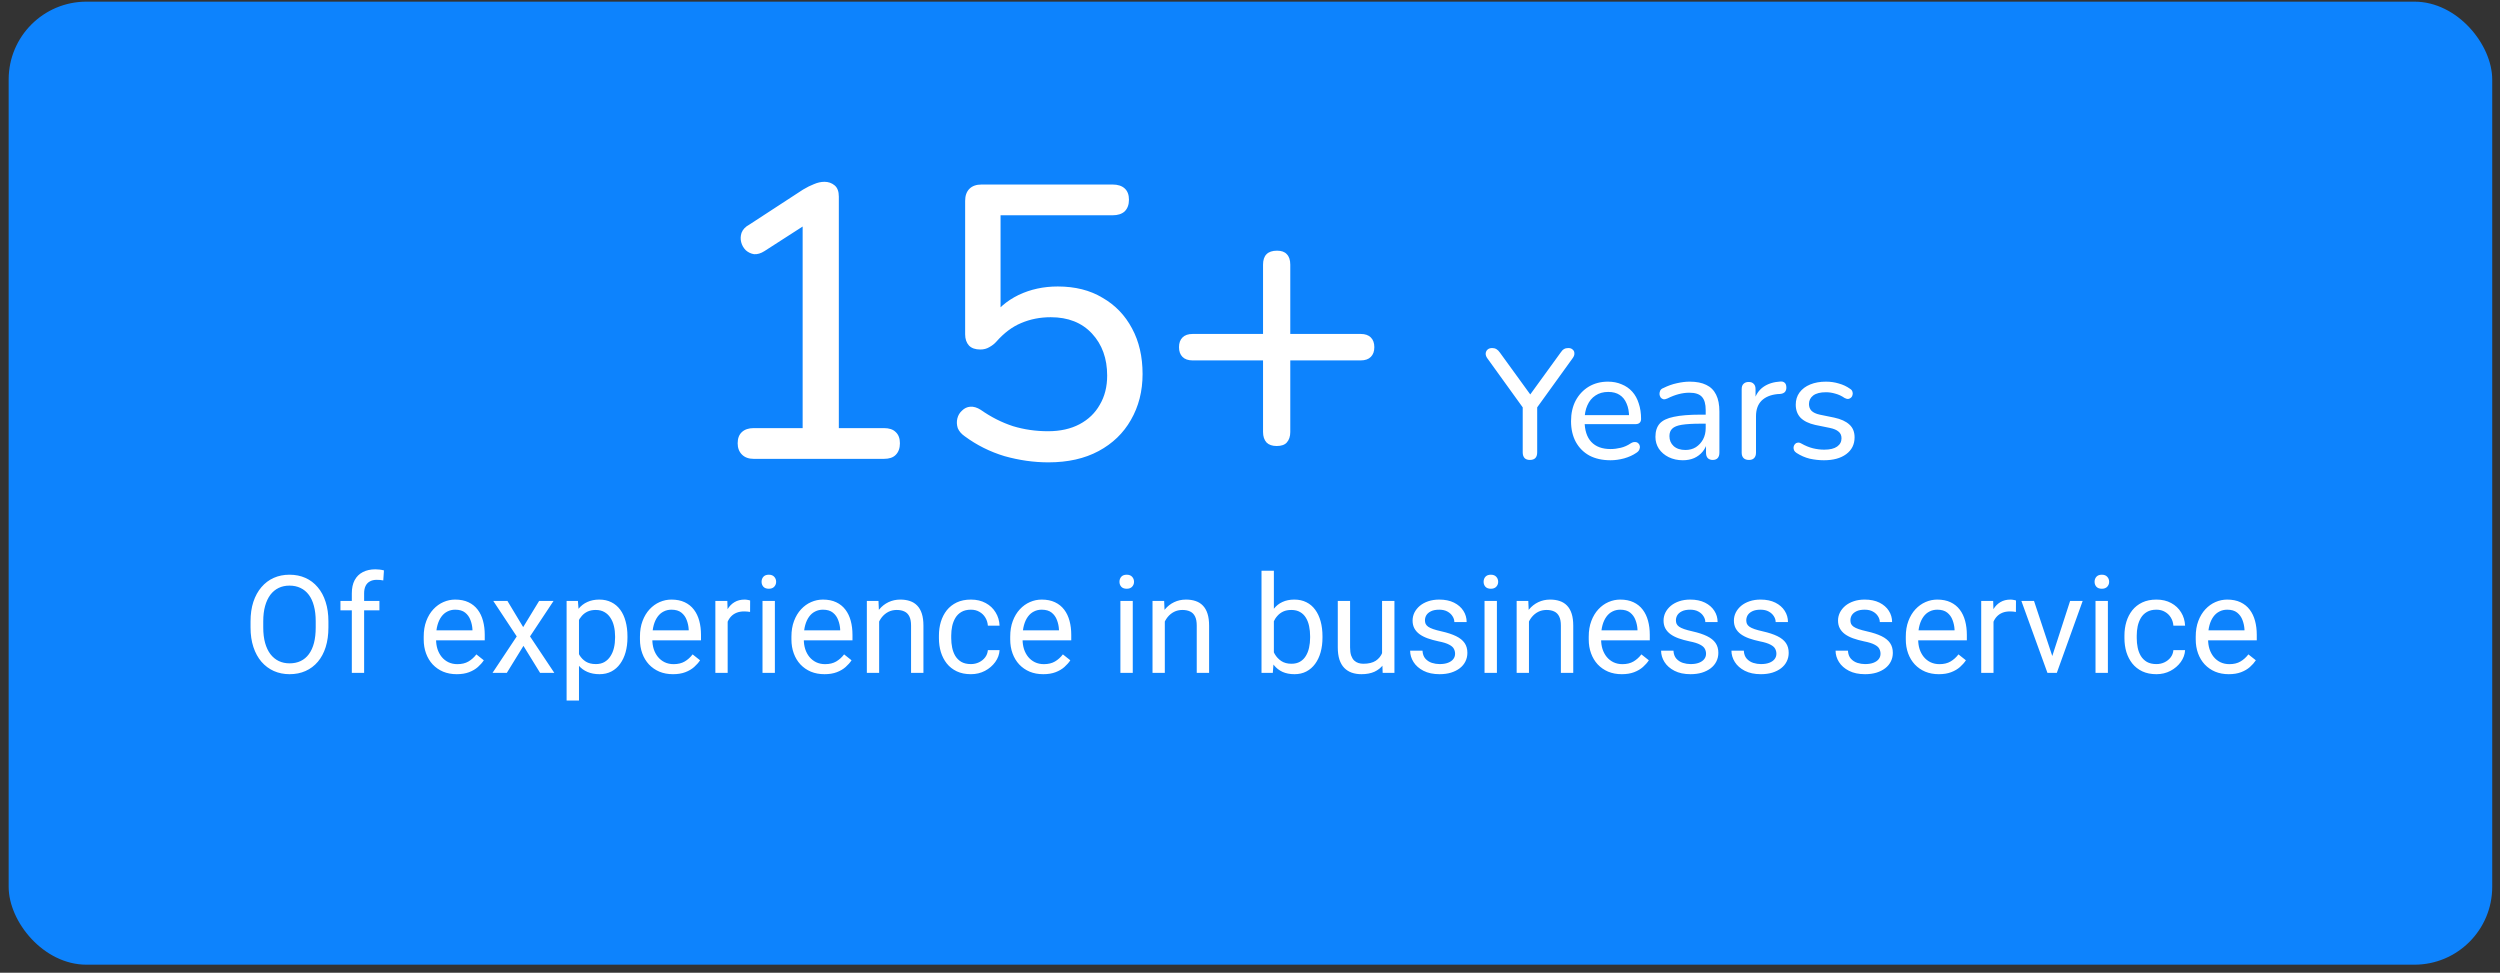<svg width="257" height="100" viewBox="0 0 257 100" fill="none" xmlns="http://www.w3.org/2000/svg">
<rect x="0" y="0" width="257" height="100" fill="#333333" stroke="none"/>
<rect x="0.89" y="0.17" width="255.31" height="99" rx="8" fill="#0D83FD"/>
<path d="M77.472 47.17C76.966 47.17 76.566 47.023 76.272 46.73C75.979 46.437 75.832 46.05 75.832 45.57C75.832 45.063 75.979 44.677 76.272 44.41C76.566 44.143 76.966 44.01 77.472 44.01H82.512V22.05H84.432L78.592 25.81C78.219 26.05 77.859 26.157 77.512 26.13C77.192 26.077 76.912 25.943 76.672 25.73C76.432 25.49 76.272 25.21 76.192 24.89C76.112 24.57 76.126 24.25 76.232 23.93C76.366 23.583 76.632 23.303 77.032 23.09L82.552 19.49C82.952 19.25 83.326 19.063 83.672 18.93C84.046 18.77 84.406 18.69 84.752 18.69C85.152 18.69 85.499 18.81 85.792 19.05C86.086 19.29 86.232 19.677 86.232 20.21V44.01H90.872C91.406 44.01 91.806 44.143 92.072 44.41C92.366 44.677 92.512 45.063 92.512 45.57C92.512 46.077 92.366 46.477 92.072 46.77C91.806 47.037 91.406 47.17 90.872 47.17H77.472ZM107.777 47.53C106.283 47.53 104.777 47.317 103.257 46.89C101.763 46.437 100.403 45.757 99.177 44.85C98.83 44.61 98.59 44.33 98.457 44.01C98.35 43.663 98.337 43.33 98.417 43.01C98.497 42.69 98.657 42.423 98.897 42.21C99.137 41.97 99.417 41.837 99.737 41.81C100.083 41.783 100.443 41.89 100.817 42.13C101.883 42.877 102.99 43.437 104.137 43.81C105.283 44.157 106.483 44.33 107.737 44.33C108.99 44.33 110.07 44.09 110.977 43.61C111.883 43.13 112.577 42.463 113.057 41.61C113.563 40.757 113.817 39.757 113.817 38.61C113.817 36.85 113.297 35.41 112.257 34.29C111.217 33.17 109.803 32.61 108.017 32.61C106.923 32.61 105.91 32.81 104.977 33.21C104.07 33.583 103.217 34.223 102.417 35.13C102.23 35.343 101.99 35.53 101.697 35.69C101.43 35.85 101.123 35.93 100.777 35.93C100.27 35.93 99.883 35.797 99.617 35.53C99.35 35.237 99.217 34.85 99.217 34.37V20.65C99.217 20.117 99.364 19.703 99.657 19.41C99.95 19.117 100.363 18.97 100.897 18.97H114.377C114.91 18.97 115.323 19.103 115.617 19.37C115.91 19.637 116.057 20.023 116.057 20.53C116.057 21.037 115.91 21.437 115.617 21.73C115.323 21.997 114.91 22.13 114.377 22.13H102.857V32.81H101.817C102.537 31.743 103.497 30.917 104.697 30.33C105.923 29.743 107.27 29.45 108.737 29.45C110.523 29.45 112.057 29.837 113.337 30.61C114.643 31.357 115.657 32.41 116.377 33.77C117.097 35.103 117.457 36.663 117.457 38.45C117.457 40.21 117.057 41.783 116.257 43.17C115.483 44.53 114.377 45.597 112.937 46.37C111.497 47.143 109.777 47.53 107.777 47.53ZM131.241 45.85C130.788 45.85 130.441 45.73 130.201 45.49C129.961 45.223 129.841 44.863 129.841 44.41V37.05H122.601C122.148 37.05 121.801 36.93 121.561 36.69C121.321 36.45 121.201 36.117 121.201 35.69C121.201 35.263 121.321 34.93 121.561 34.69C121.801 34.45 122.148 34.33 122.601 34.33H129.841V27.21C129.841 26.73 129.961 26.37 130.201 26.13C130.441 25.89 130.801 25.77 131.281 25.77C131.735 25.77 132.068 25.89 132.281 26.13C132.521 26.37 132.641 26.73 132.641 27.21V34.33H139.881C140.335 34.33 140.681 34.45 140.921 34.69C141.161 34.93 141.281 35.263 141.281 35.69C141.281 36.117 141.161 36.45 140.921 36.69C140.681 36.93 140.335 37.05 139.881 37.05H132.641V44.41C132.641 44.863 132.521 45.223 132.281 45.49C132.068 45.73 131.721 45.85 131.241 45.85Z" fill="white"/>
<path d="M157.271 47.282C157.037 47.282 156.855 47.218 156.727 47.09C156.599 46.951 156.535 46.754 156.535 46.498V41.33L156.855 42.322L152.887 36.818C152.781 36.669 152.727 36.514 152.727 36.354C152.738 36.183 152.802 36.045 152.919 35.938C153.037 35.831 153.197 35.778 153.399 35.778C153.559 35.778 153.703 35.815 153.831 35.89C153.959 35.965 154.082 36.087 154.199 36.258L157.495 40.802H157.127L160.423 36.258C160.541 36.077 160.658 35.954 160.775 35.89C160.893 35.815 161.042 35.778 161.223 35.778C161.415 35.778 161.565 35.831 161.671 35.938C161.789 36.034 161.847 36.162 161.847 36.322C161.858 36.482 161.799 36.647 161.671 36.818L157.703 42.322L158.023 41.33V46.498C158.023 47.021 157.773 47.282 157.271 47.282ZM165.567 47.314C164.725 47.314 163.999 47.154 163.391 46.834C162.794 46.503 162.33 46.039 161.999 45.442C161.669 44.834 161.503 44.119 161.503 43.298C161.503 42.487 161.663 41.778 161.983 41.17C162.314 40.562 162.762 40.087 163.327 39.746C163.903 39.405 164.559 39.234 165.295 39.234C165.818 39.234 166.287 39.325 166.703 39.506C167.13 39.677 167.493 39.927 167.791 40.258C168.09 40.589 168.314 40.994 168.463 41.474C168.623 41.943 168.703 42.477 168.703 43.074C168.703 43.245 168.65 43.378 168.543 43.474C168.447 43.559 168.303 43.602 168.111 43.602H162.639V42.674H167.743L167.471 42.898C167.471 42.343 167.386 41.874 167.215 41.49C167.055 41.095 166.815 40.797 166.495 40.594C166.186 40.391 165.797 40.29 165.327 40.29C164.815 40.29 164.378 40.413 164.015 40.658C163.653 40.893 163.375 41.229 163.183 41.666C162.991 42.093 162.895 42.589 162.895 43.154V43.25C162.895 44.21 163.125 44.935 163.583 45.426C164.042 45.917 164.703 46.162 165.567 46.162C165.909 46.162 166.255 46.119 166.607 46.034C166.97 45.949 167.317 45.794 167.647 45.57C167.807 45.474 167.951 45.431 168.079 45.442C168.218 45.442 168.33 45.485 168.415 45.57C168.501 45.645 168.554 45.741 168.575 45.858C168.597 45.965 168.581 46.082 168.527 46.21C168.474 46.338 168.373 46.45 168.223 46.546C167.871 46.791 167.45 46.983 166.959 47.122C166.479 47.25 166.015 47.314 165.567 47.314ZM172.994 47.314C172.461 47.314 171.976 47.207 171.538 46.994C171.112 46.781 170.776 46.493 170.53 46.13C170.296 45.767 170.178 45.362 170.178 44.914C170.178 44.338 170.322 43.885 170.61 43.554C170.898 43.223 171.384 42.989 172.066 42.85C172.749 42.701 173.666 42.626 174.818 42.626H175.57V43.554H174.85C174.029 43.554 173.378 43.591 172.898 43.666C172.429 43.741 172.098 43.874 171.906 44.066C171.714 44.247 171.618 44.503 171.618 44.834C171.618 45.25 171.762 45.591 172.05 45.858C172.349 46.125 172.754 46.258 173.266 46.258C173.672 46.258 174.029 46.162 174.338 45.97C174.648 45.767 174.893 45.501 175.074 45.17C175.256 44.829 175.346 44.439 175.346 44.002V42.162C175.346 41.533 175.218 41.079 174.962 40.802C174.706 40.514 174.274 40.37 173.666 40.37C173.314 40.37 172.952 40.418 172.578 40.514C172.205 40.61 171.816 40.759 171.41 40.962C171.25 41.037 171.112 41.063 170.994 41.042C170.877 41.01 170.781 40.946 170.706 40.85C170.642 40.743 170.605 40.631 170.594 40.514C170.594 40.386 170.621 40.263 170.674 40.146C170.738 40.029 170.845 39.943 170.994 39.89C171.464 39.655 171.928 39.49 172.386 39.394C172.856 39.287 173.293 39.234 173.698 39.234C174.392 39.234 174.962 39.346 175.41 39.57C175.858 39.783 176.194 40.119 176.418 40.578C176.642 41.026 176.754 41.602 176.754 42.306V46.53C176.754 46.775 176.696 46.962 176.578 47.09C176.461 47.218 176.29 47.282 176.066 47.282C175.853 47.282 175.682 47.218 175.554 47.09C175.437 46.962 175.378 46.775 175.378 46.53V45.394H175.522C175.437 45.789 175.277 46.13 175.042 46.418C174.808 46.706 174.514 46.93 174.162 47.09C173.821 47.239 173.432 47.314 172.994 47.314ZM179.797 47.282C179.552 47.282 179.365 47.218 179.237 47.09C179.109 46.962 179.045 46.775 179.045 46.53V40.002C179.045 39.757 179.109 39.575 179.237 39.458C179.365 39.33 179.541 39.266 179.765 39.266C179.989 39.266 180.16 39.33 180.277 39.458C180.405 39.575 180.469 39.757 180.469 40.002V41.234H180.309C180.48 40.594 180.8 40.109 181.269 39.778C181.739 39.447 182.331 39.261 183.045 39.218C183.216 39.207 183.355 39.25 183.461 39.346C183.568 39.431 183.627 39.581 183.637 39.794C183.648 39.997 183.6 40.162 183.493 40.29C183.387 40.407 183.221 40.477 182.997 40.498L182.709 40.514C182.005 40.589 181.461 40.818 181.077 41.202C180.704 41.586 180.517 42.114 180.517 42.786V46.53C180.517 46.775 180.453 46.962 180.325 47.09C180.208 47.218 180.032 47.282 179.797 47.282ZM187.499 47.314C187.019 47.314 186.534 47.261 186.043 47.154C185.563 47.037 185.11 46.839 184.683 46.562C184.566 46.487 184.48 46.397 184.427 46.29C184.384 46.173 184.368 46.061 184.379 45.954C184.4 45.837 184.448 45.735 184.523 45.65C184.598 45.565 184.688 45.517 184.795 45.506C184.912 45.485 185.035 45.511 185.163 45.586C185.579 45.821 185.979 45.986 186.363 46.082C186.758 46.178 187.147 46.226 187.531 46.226C188.118 46.226 188.56 46.119 188.859 45.906C189.158 45.693 189.307 45.41 189.307 45.058C189.307 44.759 189.206 44.53 189.003 44.37C188.811 44.199 188.507 44.071 188.091 43.986L186.603 43.682C185.942 43.533 185.44 43.287 185.099 42.946C184.768 42.594 184.603 42.146 184.603 41.602C184.603 41.122 184.731 40.706 184.987 40.354C185.254 39.991 185.622 39.714 186.091 39.522C186.56 39.33 187.099 39.234 187.707 39.234C188.176 39.234 188.619 39.298 189.035 39.426C189.462 39.543 189.846 39.725 190.187 39.97C190.315 40.045 190.395 40.141 190.427 40.258C190.47 40.365 190.475 40.477 190.443 40.594C190.422 40.701 190.374 40.791 190.299 40.866C190.224 40.941 190.128 40.989 190.011 41.01C189.894 41.021 189.766 40.989 189.627 40.914C189.318 40.701 188.998 40.551 188.667 40.466C188.347 40.37 188.027 40.322 187.707 40.322C187.131 40.322 186.694 40.434 186.395 40.658C186.107 40.882 185.963 41.175 185.963 41.538C185.963 41.815 186.048 42.045 186.219 42.226C186.4 42.407 186.683 42.541 187.067 42.626L188.555 42.93C189.248 43.079 189.771 43.319 190.123 43.65C190.475 43.97 190.651 44.407 190.651 44.962C190.651 45.687 190.363 46.263 189.787 46.69C189.222 47.106 188.459 47.314 187.499 47.314Z" fill="white"/>
<path d="M33.761 63.879V64.508C33.761 65.255 33.667 65.925 33.481 66.518C33.294 67.11 33.025 67.614 32.674 68.028C32.323 68.443 31.901 68.76 31.409 68.979C30.922 69.197 30.375 69.307 29.769 69.307C29.181 69.307 28.641 69.197 28.149 68.979C27.661 68.76 27.237 68.443 26.877 68.028C26.522 67.614 26.246 67.11 26.05 66.518C25.854 65.925 25.756 65.255 25.756 64.508V63.879C25.756 63.132 25.852 62.464 26.043 61.876C26.239 61.284 26.515 60.78 26.87 60.365C27.226 59.946 27.647 59.627 28.135 59.408C28.627 59.19 29.167 59.08 29.755 59.08C30.361 59.08 30.908 59.19 31.396 59.408C31.888 59.627 32.309 59.946 32.66 60.365C33.016 60.78 33.287 61.284 33.474 61.876C33.665 62.464 33.761 63.132 33.761 63.879ZM32.455 64.508V63.865C32.455 63.273 32.394 62.749 32.271 62.293C32.152 61.837 31.977 61.455 31.744 61.145C31.512 60.835 31.227 60.6 30.89 60.441C30.557 60.281 30.179 60.201 29.755 60.201C29.345 60.201 28.973 60.281 28.641 60.441C28.313 60.6 28.03 60.835 27.793 61.145C27.561 61.455 27.381 61.837 27.253 62.293C27.125 62.749 27.062 63.273 27.062 63.865V64.508C27.062 65.105 27.125 65.633 27.253 66.094C27.381 66.549 27.563 66.935 27.8 67.249C28.041 67.559 28.326 67.794 28.654 67.953C28.987 68.113 29.358 68.192 29.769 68.192C30.197 68.192 30.578 68.113 30.91 67.953C31.243 67.794 31.523 67.559 31.751 67.249C31.983 66.935 32.159 66.549 32.278 66.094C32.396 65.633 32.455 65.105 32.455 64.508ZM37.432 69.17H36.167V60.994C36.167 60.461 36.263 60.012 36.454 59.648C36.65 59.278 36.931 59 37.295 58.813C37.66 58.622 38.093 58.526 38.594 58.526C38.74 58.526 38.886 58.535 39.031 58.554C39.182 58.572 39.328 58.599 39.469 58.636L39.401 59.668C39.305 59.645 39.195 59.629 39.072 59.62C38.954 59.611 38.835 59.606 38.717 59.606C38.448 59.606 38.216 59.661 38.02 59.771C37.828 59.875 37.682 60.03 37.582 60.235C37.482 60.441 37.432 60.693 37.432 60.994V69.17ZM39.004 61.773V62.744H34.998V61.773H39.004ZM46.954 69.307C46.439 69.307 45.972 69.22 45.553 69.047C45.138 68.869 44.78 68.621 44.48 68.302C44.183 67.983 43.956 67.605 43.796 67.167C43.636 66.73 43.557 66.251 43.557 65.731V65.444C43.557 64.843 43.646 64.307 43.823 63.838C44.001 63.364 44.243 62.963 44.548 62.635C44.853 62.307 45.2 62.058 45.587 61.89C45.974 61.721 46.376 61.637 46.79 61.637C47.319 61.637 47.775 61.728 48.157 61.91C48.545 62.093 48.861 62.348 49.108 62.676C49.354 62.999 49.536 63.382 49.654 63.824C49.773 64.262 49.832 64.74 49.832 65.26V65.827H44.309V64.795H48.568V64.699C48.549 64.371 48.481 64.052 48.362 63.742C48.248 63.432 48.066 63.177 47.816 62.977C47.565 62.776 47.223 62.676 46.79 62.676C46.503 62.676 46.239 62.737 45.997 62.86C45.756 62.979 45.548 63.157 45.375 63.394C45.202 63.631 45.068 63.92 44.972 64.262C44.876 64.604 44.828 64.998 44.828 65.444V65.731C44.828 66.082 44.876 66.413 44.972 66.723C45.072 67.028 45.216 67.297 45.403 67.529C45.594 67.762 45.824 67.944 46.093 68.076C46.366 68.208 46.676 68.275 47.023 68.275C47.469 68.275 47.847 68.183 48.157 68.001C48.467 67.819 48.738 67.575 48.971 67.27L49.736 67.878C49.577 68.12 49.374 68.35 49.128 68.568C48.882 68.787 48.579 68.965 48.219 69.102C47.863 69.238 47.442 69.307 46.954 69.307ZM52.163 61.773L53.783 64.467L55.424 61.773H56.907L54.487 65.424L56.983 69.17H55.52L53.811 66.395L52.102 69.17H50.632L53.12 65.424L50.707 61.773H52.163ZM59.519 63.195V72.014H58.247V61.773H59.409L59.519 63.195ZM64.502 65.41V65.554C64.502 66.091 64.438 66.591 64.311 67.051C64.183 67.507 63.996 67.903 63.75 68.24C63.509 68.578 63.21 68.84 62.855 69.026C62.499 69.213 62.091 69.307 61.631 69.307C61.162 69.307 60.747 69.229 60.387 69.074C60.027 68.919 59.721 68.694 59.471 68.397C59.22 68.101 59.02 67.746 58.869 67.331C58.723 66.916 58.623 66.449 58.569 65.93V65.164C58.623 64.617 58.726 64.127 58.876 63.694C59.026 63.261 59.225 62.892 59.471 62.587C59.721 62.277 60.025 62.042 60.38 61.883C60.736 61.719 61.146 61.637 61.611 61.637C62.075 61.637 62.488 61.728 62.848 61.91C63.208 62.088 63.511 62.343 63.757 62.676C64.003 63.008 64.188 63.407 64.311 63.872C64.438 64.332 64.502 64.845 64.502 65.41ZM63.231 65.554V65.41C63.231 65.041 63.192 64.695 63.114 64.371C63.037 64.043 62.916 63.756 62.752 63.51C62.593 63.259 62.388 63.063 62.137 62.922C61.886 62.776 61.588 62.703 61.241 62.703C60.922 62.703 60.644 62.758 60.407 62.867C60.175 62.977 59.977 63.125 59.813 63.312C59.649 63.494 59.514 63.703 59.409 63.941C59.309 64.173 59.234 64.414 59.184 64.665V66.436C59.275 66.755 59.403 67.055 59.566 67.338C59.731 67.616 59.949 67.841 60.223 68.015C60.496 68.183 60.84 68.268 61.255 68.268C61.597 68.268 61.891 68.197 62.137 68.056C62.388 67.91 62.593 67.712 62.752 67.461C62.916 67.21 63.037 66.923 63.114 66.6C63.192 66.272 63.231 65.923 63.231 65.554ZM69.185 69.307C68.67 69.307 68.203 69.22 67.783 69.047C67.369 68.869 67.011 68.621 66.71 68.302C66.414 67.983 66.186 67.605 66.026 67.167C65.867 66.73 65.787 66.251 65.787 65.731V65.444C65.787 64.843 65.876 64.307 66.054 63.838C66.232 63.364 66.473 62.963 66.778 62.635C67.084 62.307 67.43 62.058 67.817 61.89C68.205 61.721 68.606 61.637 69.021 61.637C69.549 61.637 70.005 61.728 70.388 61.91C70.775 62.093 71.092 62.348 71.338 62.676C71.584 62.999 71.766 63.382 71.885 63.824C72.003 64.262 72.063 64.74 72.063 65.26V65.827H66.539V64.795H70.798V64.699C70.78 64.371 70.711 64.052 70.593 63.742C70.479 63.432 70.297 63.177 70.046 62.977C69.795 62.776 69.454 62.676 69.021 62.676C68.734 62.676 68.469 62.737 68.228 62.86C67.986 62.979 67.779 63.157 67.606 63.394C67.432 63.631 67.298 63.92 67.202 64.262C67.107 64.604 67.059 64.998 67.059 65.444V65.731C67.059 66.082 67.107 66.413 67.202 66.723C67.302 67.028 67.446 67.297 67.633 67.529C67.824 67.762 68.055 67.944 68.323 68.076C68.597 68.208 68.907 68.275 69.253 68.275C69.7 68.275 70.078 68.183 70.388 68.001C70.698 67.819 70.969 67.575 71.201 67.27L71.967 67.878C71.807 68.12 71.605 68.35 71.359 68.568C71.112 68.787 70.809 68.965 70.449 69.102C70.094 69.238 69.672 69.307 69.185 69.307ZM74.804 62.936V69.17H73.539V61.773H74.77L74.804 62.936ZM77.114 61.733L77.108 62.908C77.003 62.886 76.903 62.872 76.807 62.867C76.716 62.858 76.611 62.854 76.492 62.854C76.201 62.854 75.943 62.899 75.72 62.99C75.497 63.081 75.307 63.209 75.153 63.373C74.998 63.537 74.874 63.733 74.783 63.961C74.697 64.184 74.64 64.43 74.612 64.699L74.257 64.904C74.257 64.458 74.3 64.038 74.387 63.647C74.478 63.255 74.617 62.908 74.804 62.608C74.991 62.302 75.228 62.065 75.515 61.897C75.806 61.723 76.153 61.637 76.554 61.637C76.645 61.637 76.75 61.648 76.868 61.671C76.987 61.689 77.069 61.71 77.114 61.733ZM79.657 61.773V69.17H78.386V61.773H79.657ZM78.29 59.812C78.29 59.606 78.352 59.433 78.475 59.292C78.602 59.151 78.789 59.08 79.035 59.08C79.277 59.08 79.461 59.151 79.589 59.292C79.721 59.433 79.787 59.606 79.787 59.812C79.787 60.008 79.721 60.176 79.589 60.317C79.461 60.454 79.277 60.523 79.035 60.523C78.789 60.523 78.602 60.454 78.475 60.317C78.352 60.176 78.29 60.008 78.29 59.812ZM84.757 69.307C84.242 69.307 83.775 69.22 83.356 69.047C82.941 68.869 82.583 68.621 82.282 68.302C81.986 67.983 81.758 67.605 81.599 67.167C81.439 66.73 81.359 66.251 81.359 65.731V65.444C81.359 64.843 81.448 64.307 81.626 63.838C81.804 63.364 82.045 62.963 82.351 62.635C82.656 62.307 83.002 62.058 83.39 61.89C83.777 61.721 84.178 61.637 84.593 61.637C85.122 61.637 85.577 61.728 85.96 61.91C86.347 62.093 86.664 62.348 86.91 62.676C87.156 62.999 87.339 63.382 87.457 63.824C87.576 64.262 87.635 64.74 87.635 65.26V65.827H82.112V64.795H86.37V64.699C86.352 64.371 86.284 64.052 86.165 63.742C86.051 63.432 85.869 63.177 85.618 62.977C85.368 62.776 85.026 62.676 84.593 62.676C84.306 62.676 84.041 62.737 83.8 62.86C83.558 62.979 83.351 63.157 83.178 63.394C83.005 63.631 82.87 63.92 82.775 64.262C82.679 64.604 82.631 64.998 82.631 65.444V65.731C82.631 66.082 82.679 66.413 82.775 66.723C82.875 67.028 83.018 67.297 83.205 67.529C83.397 67.762 83.627 67.944 83.896 68.076C84.169 68.208 84.479 68.275 84.825 68.275C85.272 68.275 85.65 68.183 85.96 68.001C86.27 67.819 86.541 67.575 86.774 67.27L87.539 67.878C87.38 68.12 87.177 68.35 86.931 68.568C86.685 68.787 86.382 68.965 86.022 69.102C85.666 69.238 85.245 69.307 84.757 69.307ZM90.376 63.353V69.17H89.112V61.773H90.308L90.376 63.353ZM90.075 65.192L89.549 65.171C89.553 64.665 89.629 64.198 89.775 63.77C89.92 63.337 90.126 62.961 90.39 62.642C90.654 62.323 90.969 62.077 91.333 61.903C91.702 61.726 92.11 61.637 92.557 61.637C92.921 61.637 93.249 61.687 93.541 61.787C93.833 61.883 94.081 62.038 94.286 62.252C94.496 62.466 94.655 62.744 94.765 63.086C94.874 63.423 94.929 63.836 94.929 64.323V69.17H93.657V64.31C93.657 63.922 93.6 63.612 93.487 63.38C93.373 63.143 93.206 62.972 92.987 62.867C92.769 62.758 92.5 62.703 92.181 62.703C91.866 62.703 91.579 62.769 91.32 62.901C91.064 63.034 90.843 63.216 90.656 63.448C90.474 63.681 90.331 63.947 90.226 64.248C90.126 64.544 90.075 64.859 90.075 65.192ZM99.81 68.268C100.11 68.268 100.388 68.206 100.644 68.083C100.899 67.96 101.109 67.791 101.273 67.577C101.437 67.359 101.53 67.11 101.553 66.832H102.756C102.733 67.27 102.585 67.677 102.312 68.056C102.043 68.429 101.69 68.733 101.252 68.965C100.815 69.193 100.334 69.307 99.81 69.307C99.254 69.307 98.768 69.209 98.354 69.013C97.944 68.817 97.602 68.548 97.328 68.206C97.059 67.864 96.857 67.472 96.72 67.03C96.588 66.584 96.522 66.112 96.522 65.615V65.328C96.522 64.831 96.588 64.362 96.72 63.92C96.857 63.473 97.059 63.079 97.328 62.737C97.602 62.396 97.944 62.127 98.354 61.931C98.768 61.735 99.254 61.637 99.81 61.637C100.388 61.637 100.894 61.755 101.327 61.992C101.76 62.225 102.1 62.544 102.346 62.949C102.596 63.35 102.733 63.806 102.756 64.317H101.553C101.53 64.011 101.443 63.735 101.293 63.489C101.147 63.243 100.947 63.047 100.692 62.901C100.441 62.751 100.147 62.676 99.81 62.676C99.422 62.676 99.097 62.753 98.832 62.908C98.572 63.059 98.365 63.264 98.21 63.523C98.06 63.779 97.95 64.064 97.882 64.378C97.818 64.688 97.786 65.005 97.786 65.328V65.615C97.786 65.939 97.818 66.258 97.882 66.572C97.946 66.887 98.053 67.172 98.203 67.427C98.358 67.682 98.566 67.887 98.825 68.042C99.09 68.192 99.418 68.268 99.81 68.268ZM107.247 69.307C106.732 69.307 106.265 69.22 105.846 69.047C105.431 68.869 105.073 68.621 104.773 68.302C104.476 67.983 104.249 67.605 104.089 67.167C103.929 66.73 103.85 66.251 103.85 65.731V65.444C103.85 64.843 103.939 64.307 104.116 63.838C104.294 63.364 104.536 62.963 104.841 62.635C105.146 62.307 105.493 62.058 105.88 61.89C106.267 61.721 106.668 61.637 107.083 61.637C107.612 61.637 108.068 61.728 108.45 61.91C108.838 62.093 109.154 62.348 109.401 62.676C109.647 62.999 109.829 63.382 109.947 63.824C110.066 64.262 110.125 64.74 110.125 65.26V65.827H104.602V64.795H108.86V64.699C108.842 64.371 108.774 64.052 108.655 63.742C108.541 63.432 108.359 63.177 108.109 62.977C107.858 62.776 107.516 62.676 107.083 62.676C106.796 62.676 106.532 62.737 106.29 62.86C106.049 62.979 105.841 63.157 105.668 63.394C105.495 63.631 105.36 63.92 105.265 64.262C105.169 64.604 105.121 64.998 105.121 65.444V65.731C105.121 66.082 105.169 66.413 105.265 66.723C105.365 67.028 105.509 67.297 105.695 67.529C105.887 67.762 106.117 67.944 106.386 68.076C106.659 68.208 106.969 68.275 107.316 68.275C107.762 68.275 108.14 68.183 108.45 68.001C108.76 67.819 109.031 67.575 109.264 67.27L110.029 67.878C109.87 68.12 109.667 68.35 109.421 68.568C109.175 68.787 108.872 68.965 108.512 69.102C108.156 69.238 107.735 69.307 107.247 69.307ZM116.448 61.773V69.17H115.177V61.773H116.448ZM115.081 59.812C115.081 59.606 115.143 59.433 115.266 59.292C115.393 59.151 115.58 59.08 115.826 59.08C116.068 59.08 116.252 59.151 116.38 59.292C116.512 59.433 116.578 59.606 116.578 59.812C116.578 60.008 116.512 60.176 116.38 60.317C116.252 60.454 116.068 60.523 115.826 60.523C115.58 60.523 115.393 60.454 115.266 60.317C115.143 60.176 115.081 60.008 115.081 59.812ZM119.743 63.353V69.17H118.479V61.773H119.675L119.743 63.353ZM119.443 65.192L118.916 65.171C118.921 64.665 118.996 64.198 119.142 63.77C119.288 63.337 119.493 62.961 119.757 62.642C120.021 62.323 120.336 62.077 120.7 61.903C121.069 61.726 121.477 61.637 121.924 61.637C122.289 61.637 122.617 61.687 122.908 61.787C123.2 61.883 123.448 62.038 123.653 62.252C123.863 62.466 124.023 62.744 124.132 63.086C124.241 63.423 124.296 63.836 124.296 64.323V69.17H123.025V64.31C123.025 63.922 122.968 63.612 122.854 63.38C122.74 63.143 122.573 62.972 122.355 62.867C122.136 62.758 121.867 62.703 121.548 62.703C121.234 62.703 120.946 62.769 120.687 62.901C120.431 63.034 120.21 63.216 120.024 63.448C119.841 63.681 119.698 63.947 119.593 64.248C119.493 64.544 119.443 64.859 119.443 65.192ZM129.683 58.67H130.954V67.734L130.845 69.17H129.683V58.67ZM135.951 65.41V65.554C135.951 66.091 135.888 66.591 135.76 67.051C135.632 67.507 135.445 67.903 135.199 68.24C134.953 68.578 134.652 68.84 134.297 69.026C133.942 69.213 133.534 69.307 133.073 69.307C132.604 69.307 132.192 69.227 131.836 69.067C131.485 68.903 131.189 68.669 130.947 68.363C130.706 68.058 130.512 67.689 130.366 67.256C130.225 66.823 130.127 66.335 130.072 65.793V65.164C130.127 64.617 130.225 64.127 130.366 63.694C130.512 63.261 130.706 62.892 130.947 62.587C131.189 62.277 131.485 62.042 131.836 61.883C132.187 61.719 132.595 61.637 133.06 61.637C133.525 61.637 133.937 61.728 134.297 61.91C134.657 62.088 134.958 62.343 135.199 62.676C135.445 63.008 135.632 63.407 135.76 63.872C135.888 64.332 135.951 64.845 135.951 65.41ZM134.68 65.554V65.41C134.68 65.041 134.646 64.695 134.577 64.371C134.509 64.043 134.4 63.756 134.249 63.51C134.099 63.259 133.901 63.063 133.654 62.922C133.408 62.776 133.105 62.703 132.745 62.703C132.426 62.703 132.148 62.758 131.911 62.867C131.679 62.977 131.481 63.125 131.317 63.312C131.152 63.494 131.018 63.703 130.913 63.941C130.813 64.173 130.738 64.414 130.688 64.665V66.313C130.761 66.632 130.879 66.939 131.043 67.235C131.212 67.527 131.435 67.766 131.713 67.953C131.996 68.14 132.344 68.234 132.759 68.234C133.101 68.234 133.392 68.165 133.634 68.028C133.88 67.887 134.078 67.693 134.229 67.447C134.384 67.201 134.498 66.916 134.57 66.593C134.643 66.269 134.68 65.923 134.68 65.554ZM142.076 67.461V61.773H143.348V69.17H142.138L142.076 67.461ZM142.316 65.902L142.842 65.889C142.842 66.381 142.79 66.837 142.685 67.256C142.584 67.671 142.42 68.031 142.193 68.336C141.965 68.641 141.666 68.881 141.297 69.054C140.928 69.222 140.479 69.307 139.95 69.307C139.59 69.307 139.26 69.254 138.959 69.15C138.663 69.045 138.408 68.883 138.193 68.664C137.979 68.445 137.813 68.16 137.694 67.81C137.581 67.459 137.524 67.037 137.524 66.545V61.773H138.788V66.559C138.788 66.891 138.825 67.167 138.898 67.386C138.975 67.6 139.078 67.771 139.205 67.898C139.337 68.022 139.483 68.108 139.643 68.158C139.807 68.208 139.975 68.234 140.149 68.234C140.686 68.234 141.112 68.131 141.427 67.926C141.741 67.716 141.967 67.436 142.104 67.085C142.245 66.73 142.316 66.335 142.316 65.902ZM149.582 67.208C149.582 67.026 149.541 66.857 149.459 66.702C149.382 66.543 149.22 66.399 148.974 66.272C148.732 66.139 148.368 66.025 147.88 65.93C147.47 65.843 147.098 65.741 146.766 65.622C146.438 65.504 146.157 65.36 145.925 65.192C145.697 65.023 145.522 64.825 145.399 64.597C145.276 64.369 145.214 64.102 145.214 63.797C145.214 63.505 145.278 63.23 145.405 62.97C145.538 62.71 145.722 62.48 145.959 62.279C146.201 62.079 146.49 61.922 146.827 61.808C147.165 61.694 147.541 61.637 147.955 61.637C148.548 61.637 149.054 61.742 149.473 61.951C149.892 62.161 150.213 62.441 150.437 62.792C150.66 63.138 150.772 63.523 150.772 63.947H149.507C149.507 63.742 149.445 63.544 149.322 63.353C149.204 63.157 149.028 62.995 148.796 62.867C148.568 62.74 148.288 62.676 147.955 62.676C147.604 62.676 147.319 62.73 147.101 62.84C146.887 62.945 146.729 63.079 146.629 63.243C146.533 63.407 146.485 63.581 146.485 63.763C146.485 63.9 146.508 64.022 146.554 64.132C146.604 64.237 146.691 64.335 146.814 64.426C146.937 64.512 147.11 64.594 147.333 64.672C147.556 64.749 147.841 64.827 148.188 64.904C148.794 65.041 149.293 65.205 149.685 65.397C150.077 65.588 150.368 65.823 150.56 66.101C150.751 66.379 150.847 66.716 150.847 67.112C150.847 67.436 150.778 67.732 150.642 68.001C150.51 68.27 150.316 68.502 150.061 68.698C149.81 68.89 149.509 69.04 149.158 69.15C148.812 69.254 148.422 69.307 147.989 69.307C147.338 69.307 146.786 69.191 146.335 68.958C145.884 68.726 145.542 68.425 145.31 68.056C145.077 67.687 144.961 67.297 144.961 66.887H146.233C146.251 67.233 146.351 67.509 146.533 67.714C146.716 67.914 146.939 68.058 147.203 68.145C147.468 68.227 147.73 68.268 147.989 68.268C148.336 68.268 148.625 68.222 148.858 68.131C149.095 68.04 149.275 67.914 149.398 67.755C149.521 67.595 149.582 67.413 149.582 67.208ZM153.882 61.773V69.17H152.61V61.773H153.882ZM152.515 59.812C152.515 59.606 152.576 59.433 152.699 59.292C152.827 59.151 153.014 59.08 153.26 59.08C153.501 59.08 153.686 59.151 153.814 59.292C153.946 59.433 154.012 59.606 154.012 59.812C154.012 60.008 153.946 60.176 153.814 60.317C153.686 60.454 153.501 60.523 153.26 60.523C153.014 60.523 152.827 60.454 152.699 60.317C152.576 60.176 152.515 60.008 152.515 59.812ZM157.177 63.353V69.17H155.912V61.773H157.109L157.177 63.353ZM156.876 65.192L156.35 65.171C156.354 64.665 156.429 64.198 156.575 63.77C156.721 63.337 156.926 62.961 157.191 62.642C157.455 62.323 157.769 62.077 158.134 61.903C158.503 61.726 158.911 61.637 159.358 61.637C159.722 61.637 160.05 61.687 160.342 61.787C160.634 61.883 160.882 62.038 161.087 62.252C161.297 62.466 161.456 62.744 161.566 63.086C161.675 63.423 161.73 63.836 161.73 64.323V69.17H160.458V64.31C160.458 63.922 160.401 63.612 160.287 63.38C160.173 63.143 160.007 62.972 159.788 62.867C159.569 62.758 159.301 62.703 158.982 62.703C158.667 62.703 158.38 62.769 158.12 62.901C157.865 63.034 157.644 63.216 157.457 63.448C157.275 63.681 157.131 63.947 157.027 64.248C156.926 64.544 156.876 64.859 156.876 65.192ZM166.72 69.307C166.205 69.307 165.738 69.22 165.318 69.047C164.904 68.869 164.546 68.621 164.245 68.302C163.949 67.983 163.721 67.605 163.562 67.167C163.402 66.73 163.322 66.251 163.322 65.731V65.444C163.322 64.843 163.411 64.307 163.589 63.838C163.767 63.364 164.008 62.963 164.314 62.635C164.619 62.307 164.965 62.058 165.353 61.89C165.74 61.721 166.141 61.637 166.556 61.637C167.084 61.637 167.54 61.728 167.923 61.91C168.31 62.093 168.627 62.348 168.873 62.676C169.119 62.999 169.302 63.382 169.42 63.824C169.539 64.262 169.598 64.74 169.598 65.26V65.827H164.074V64.795H168.333V64.699C168.315 64.371 168.247 64.052 168.128 63.742C168.014 63.432 167.832 63.177 167.581 62.977C167.331 62.776 166.989 62.676 166.556 62.676C166.269 62.676 166.004 62.737 165.763 62.86C165.521 62.979 165.314 63.157 165.141 63.394C164.968 63.631 164.833 63.92 164.737 64.262C164.642 64.604 164.594 64.998 164.594 65.444V65.731C164.594 66.082 164.642 66.413 164.737 66.723C164.838 67.028 164.981 67.297 165.168 67.529C165.36 67.762 165.59 67.944 165.859 68.076C166.132 68.208 166.442 68.275 166.788 68.275C167.235 68.275 167.613 68.183 167.923 68.001C168.233 67.819 168.504 67.575 168.736 67.27L169.502 67.878C169.343 68.12 169.14 68.35 168.894 68.568C168.648 68.787 168.345 68.965 167.985 69.102C167.629 69.238 167.207 69.307 166.72 69.307ZM175.381 67.208C175.381 67.026 175.34 66.857 175.258 66.702C175.18 66.543 175.019 66.399 174.773 66.272C174.531 66.139 174.166 66.025 173.679 65.93C173.269 65.843 172.897 65.741 172.565 65.622C172.236 65.504 171.956 65.36 171.724 65.192C171.496 65.023 171.32 64.825 171.197 64.597C171.074 64.369 171.013 64.102 171.013 63.797C171.013 63.505 171.077 63.23 171.204 62.97C171.336 62.71 171.521 62.48 171.758 62.279C171.999 62.079 172.289 61.922 172.626 61.808C172.963 61.694 173.339 61.637 173.754 61.637C174.346 61.637 174.852 61.742 175.272 61.951C175.691 62.161 176.012 62.441 176.235 62.792C176.459 63.138 176.57 63.523 176.57 63.947H175.306C175.306 63.742 175.244 63.544 175.121 63.353C175.003 63.157 174.827 62.995 174.595 62.867C174.367 62.74 174.087 62.676 173.754 62.676C173.403 62.676 173.118 62.73 172.9 62.84C172.685 62.945 172.528 63.079 172.428 63.243C172.332 63.407 172.284 63.581 172.284 63.763C172.284 63.9 172.307 64.022 172.353 64.132C172.403 64.237 172.489 64.335 172.612 64.426C172.735 64.512 172.909 64.594 173.132 64.672C173.355 64.749 173.64 64.827 173.986 64.904C174.593 65.041 175.092 65.205 175.484 65.397C175.875 65.588 176.167 65.823 176.359 66.101C176.55 66.379 176.646 66.716 176.646 67.112C176.646 67.436 176.577 67.732 176.441 68.001C176.308 68.27 176.115 68.502 175.86 68.698C175.609 68.89 175.308 69.04 174.957 69.15C174.611 69.254 174.221 69.307 173.788 69.307C173.137 69.307 172.585 69.191 172.134 68.958C171.683 68.726 171.341 68.425 171.109 68.056C170.876 67.687 170.76 67.297 170.76 66.887H172.031C172.05 67.233 172.15 67.509 172.332 67.714C172.514 67.914 172.738 68.058 173.002 68.145C173.266 68.227 173.528 68.268 173.788 68.268C174.135 68.268 174.424 68.222 174.656 68.131C174.893 68.04 175.073 67.914 175.196 67.755C175.319 67.595 175.381 67.413 175.381 67.208ZM182.613 67.208C182.613 67.026 182.572 66.857 182.49 66.702C182.413 66.543 182.251 66.399 182.005 66.272C181.763 66.139 181.399 66.025 180.911 65.93C180.501 65.843 180.13 65.741 179.797 65.622C179.469 65.504 179.189 65.36 178.956 65.192C178.728 65.023 178.553 64.825 178.43 64.597C178.307 64.369 178.245 64.102 178.245 63.797C178.245 63.505 178.309 63.23 178.437 62.97C178.569 62.71 178.753 62.48 178.99 62.279C179.232 62.079 179.521 61.922 179.859 61.808C180.196 61.694 180.572 61.637 180.986 61.637C181.579 61.637 182.085 61.742 182.504 61.951C182.923 62.161 183.245 62.441 183.468 62.792C183.691 63.138 183.803 63.523 183.803 63.947H182.538C182.538 63.742 182.477 63.544 182.354 63.353C182.235 63.157 182.06 62.995 181.827 62.867C181.599 62.74 181.319 62.676 180.986 62.676C180.636 62.676 180.351 62.73 180.132 62.84C179.918 62.945 179.761 63.079 179.66 63.243C179.565 63.407 179.517 63.581 179.517 63.763C179.517 63.9 179.54 64.022 179.585 64.132C179.635 64.237 179.722 64.335 179.845 64.426C179.968 64.512 180.141 64.594 180.364 64.672C180.588 64.749 180.873 64.827 181.219 64.904C181.825 65.041 182.324 65.205 182.716 65.397C183.108 65.588 183.4 65.823 183.591 66.101C183.782 66.379 183.878 66.716 183.878 67.112C183.878 67.436 183.81 67.732 183.673 68.001C183.541 68.27 183.347 68.502 183.092 68.698C182.841 68.89 182.541 69.04 182.19 69.15C181.843 69.254 181.454 69.307 181.021 69.307C180.369 69.307 179.818 69.191 179.366 68.958C178.915 68.726 178.573 68.425 178.341 68.056C178.109 67.687 177.992 67.297 177.992 66.887H179.264C179.282 67.233 179.382 67.509 179.565 67.714C179.747 67.914 179.97 68.058 180.235 68.145C180.499 68.227 180.761 68.268 181.021 68.268C181.367 68.268 181.656 68.222 181.889 68.131C182.126 68.04 182.306 67.914 182.429 67.755C182.552 67.595 182.613 67.413 182.613 67.208ZM193.318 67.208C193.318 67.026 193.277 66.857 193.195 66.702C193.118 66.543 192.956 66.399 192.71 66.272C192.469 66.139 192.104 66.025 191.616 65.93C191.206 65.843 190.835 65.741 190.502 65.622C190.174 65.504 189.894 65.36 189.661 65.192C189.433 65.023 189.258 64.825 189.135 64.597C189.012 64.369 188.95 64.102 188.95 63.797C188.95 63.505 189.014 63.23 189.142 62.97C189.274 62.71 189.458 62.48 189.695 62.279C189.937 62.079 190.226 61.922 190.564 61.808C190.901 61.694 191.277 61.637 191.692 61.637C192.284 61.637 192.79 61.742 193.209 61.951C193.628 62.161 193.95 62.441 194.173 62.792C194.396 63.138 194.508 63.523 194.508 63.947H193.243C193.243 63.742 193.182 63.544 193.059 63.353C192.94 63.157 192.765 62.995 192.532 62.867C192.304 62.74 192.024 62.676 191.692 62.676C191.341 62.676 191.056 62.73 190.837 62.84C190.623 62.945 190.466 63.079 190.365 63.243C190.27 63.407 190.222 63.581 190.222 63.763C190.222 63.9 190.245 64.022 190.29 64.132C190.34 64.237 190.427 64.335 190.55 64.426C190.673 64.512 190.846 64.594 191.069 64.672C191.293 64.749 191.578 64.827 191.924 64.904C192.53 65.041 193.029 65.205 193.421 65.397C193.813 65.588 194.105 65.823 194.296 66.101C194.487 66.379 194.583 66.716 194.583 67.112C194.583 67.436 194.515 67.732 194.378 68.001C194.246 68.27 194.052 68.502 193.797 68.698C193.546 68.89 193.246 69.04 192.895 69.15C192.548 69.254 192.159 69.307 191.726 69.307C191.074 69.307 190.523 69.191 190.071 68.958C189.62 68.726 189.278 68.425 189.046 68.056C188.814 67.687 188.697 67.297 188.697 66.887H189.969C189.987 67.233 190.087 67.509 190.27 67.714C190.452 67.914 190.675 68.058 190.94 68.145C191.204 68.227 191.466 68.268 191.726 68.268C192.072 68.268 192.361 68.222 192.594 68.131C192.831 68.04 193.011 67.914 193.134 67.755C193.257 67.595 193.318 67.413 193.318 67.208ZM199.314 69.307C198.799 69.307 198.332 69.22 197.912 69.047C197.498 68.869 197.14 68.621 196.839 68.302C196.543 67.983 196.315 67.605 196.155 67.167C195.996 66.73 195.916 66.251 195.916 65.731V65.444C195.916 64.843 196.005 64.307 196.183 63.838C196.36 63.364 196.602 62.963 196.907 62.635C197.213 62.307 197.559 62.058 197.946 61.89C198.334 61.721 198.735 61.637 199.15 61.637C199.678 61.637 200.134 61.728 200.517 61.91C200.904 62.093 201.221 62.348 201.467 62.676C201.713 62.999 201.895 63.382 202.014 63.824C202.132 64.262 202.192 64.74 202.192 65.26V65.827H196.668V64.795H200.927V64.699C200.909 64.371 200.84 64.052 200.722 63.742C200.608 63.432 200.426 63.177 200.175 62.977C199.924 62.776 199.582 62.676 199.15 62.676C198.862 62.676 198.598 62.737 198.357 62.86C198.115 62.979 197.908 63.157 197.735 63.394C197.561 63.631 197.427 63.92 197.331 64.262C197.235 64.604 197.188 64.998 197.188 65.444V65.731C197.188 66.082 197.235 66.413 197.331 66.723C197.431 67.028 197.575 67.297 197.762 67.529C197.953 67.762 198.183 67.944 198.452 68.076C198.726 68.208 199.036 68.275 199.382 68.275C199.829 68.275 200.207 68.183 200.517 68.001C200.827 67.819 201.098 67.575 201.33 67.27L202.096 67.878C201.936 68.12 201.734 68.35 201.487 68.568C201.241 68.787 200.938 68.965 200.578 69.102C200.223 69.238 199.801 69.307 199.314 69.307ZM204.933 62.936V69.17H203.668V61.773H204.899L204.933 62.936ZM207.243 61.733L207.236 62.908C207.132 62.886 207.031 62.872 206.936 62.867C206.845 62.858 206.74 62.854 206.621 62.854C206.33 62.854 206.072 62.899 205.849 62.99C205.625 63.081 205.436 63.209 205.281 63.373C205.126 63.537 205.003 63.733 204.912 63.961C204.826 64.184 204.769 64.43 204.741 64.699L204.386 64.904C204.386 64.458 204.429 64.038 204.516 63.647C204.607 63.255 204.746 62.908 204.933 62.608C205.12 62.302 205.357 62.065 205.644 61.897C205.935 61.723 206.282 61.637 206.683 61.637C206.774 61.637 206.879 61.648 206.997 61.671C207.116 61.689 207.198 61.71 207.243 61.733ZM210.784 68.028L212.808 61.773H214.1L211.441 69.17H210.593L210.784 68.028ZM209.096 61.773L211.181 68.063L211.324 69.17H210.477L207.797 61.773H209.096ZM216.691 61.773V69.17H215.419V61.773H216.691ZM215.323 59.812C215.323 59.606 215.385 59.433 215.508 59.292C215.636 59.151 215.822 59.08 216.068 59.08C216.31 59.08 216.495 59.151 216.622 59.292C216.754 59.433 216.82 59.606 216.82 59.812C216.82 60.008 216.754 60.176 216.622 60.317C216.495 60.454 216.31 60.523 216.068 60.523C215.822 60.523 215.636 60.454 215.508 60.317C215.385 60.176 215.323 60.008 215.323 59.812ZM221.681 68.268C221.982 68.268 222.26 68.206 222.515 68.083C222.77 67.96 222.98 67.791 223.144 67.577C223.308 67.359 223.401 67.11 223.424 66.832H224.627C224.604 67.27 224.456 67.677 224.183 68.056C223.914 68.429 223.561 68.733 223.123 68.965C222.686 69.193 222.205 69.307 221.681 69.307C221.125 69.307 220.639 69.209 220.225 69.013C219.815 68.817 219.473 68.548 219.199 68.206C218.93 67.864 218.728 67.472 218.591 67.03C218.459 66.584 218.393 66.112 218.393 65.615V65.328C218.393 64.831 218.459 64.362 218.591 63.92C218.728 63.473 218.93 63.079 219.199 62.737C219.473 62.396 219.815 62.127 220.225 61.931C220.639 61.735 221.125 61.637 221.681 61.637C222.26 61.637 222.765 61.755 223.198 61.992C223.631 62.225 223.971 62.544 224.217 62.949C224.468 63.35 224.604 63.806 224.627 64.317H223.424C223.401 64.011 223.315 63.735 223.164 63.489C223.018 63.243 222.818 63.047 222.563 62.901C222.312 62.751 222.018 62.676 221.681 62.676C221.293 62.676 220.968 62.753 220.703 62.908C220.443 63.059 220.236 63.264 220.081 63.523C219.931 63.779 219.821 64.064 219.753 64.378C219.689 64.688 219.657 65.005 219.657 65.328V65.615C219.657 65.939 219.689 66.258 219.753 66.572C219.817 66.887 219.924 67.172 220.074 67.427C220.229 67.682 220.437 67.887 220.696 68.042C220.961 68.192 221.289 68.268 221.681 68.268ZM229.118 69.307C228.603 69.307 228.136 69.22 227.717 69.047C227.302 68.869 226.944 68.621 226.644 68.302C226.347 67.983 226.12 67.605 225.96 67.167C225.801 66.73 225.721 66.251 225.721 65.731V65.444C225.721 64.843 225.81 64.307 225.987 63.838C226.165 63.364 226.407 62.963 226.712 62.635C227.017 62.307 227.364 62.058 227.751 61.89C228.138 61.721 228.54 61.637 228.954 61.637C229.483 61.637 229.939 61.728 230.321 61.91C230.709 62.093 231.026 62.348 231.272 62.676C231.518 62.999 231.7 63.382 231.818 63.824C231.937 64.262 231.996 64.74 231.996 65.26V65.827H226.473V64.795H230.732V64.699C230.713 64.371 230.645 64.052 230.527 63.742C230.413 63.432 230.23 63.177 229.98 62.977C229.729 62.776 229.387 62.676 228.954 62.676C228.667 62.676 228.403 62.737 228.161 62.86C227.92 62.979 227.712 63.157 227.539 63.394C227.366 63.631 227.232 63.92 227.136 64.262C227.04 64.604 226.992 64.998 226.992 65.444V65.731C226.992 66.082 227.04 66.413 227.136 66.723C227.236 67.028 227.38 67.297 227.567 67.529C227.758 67.762 227.988 67.944 228.257 68.076C228.53 68.208 228.84 68.275 229.187 68.275C229.633 68.275 230.012 68.183 230.321 68.001C230.631 67.819 230.902 67.575 231.135 67.27L231.901 67.878C231.741 68.12 231.538 68.35 231.292 68.568C231.046 68.787 230.743 68.965 230.383 69.102C230.027 69.238 229.606 69.307 229.118 69.307Z" fill="white"/>
</svg>
